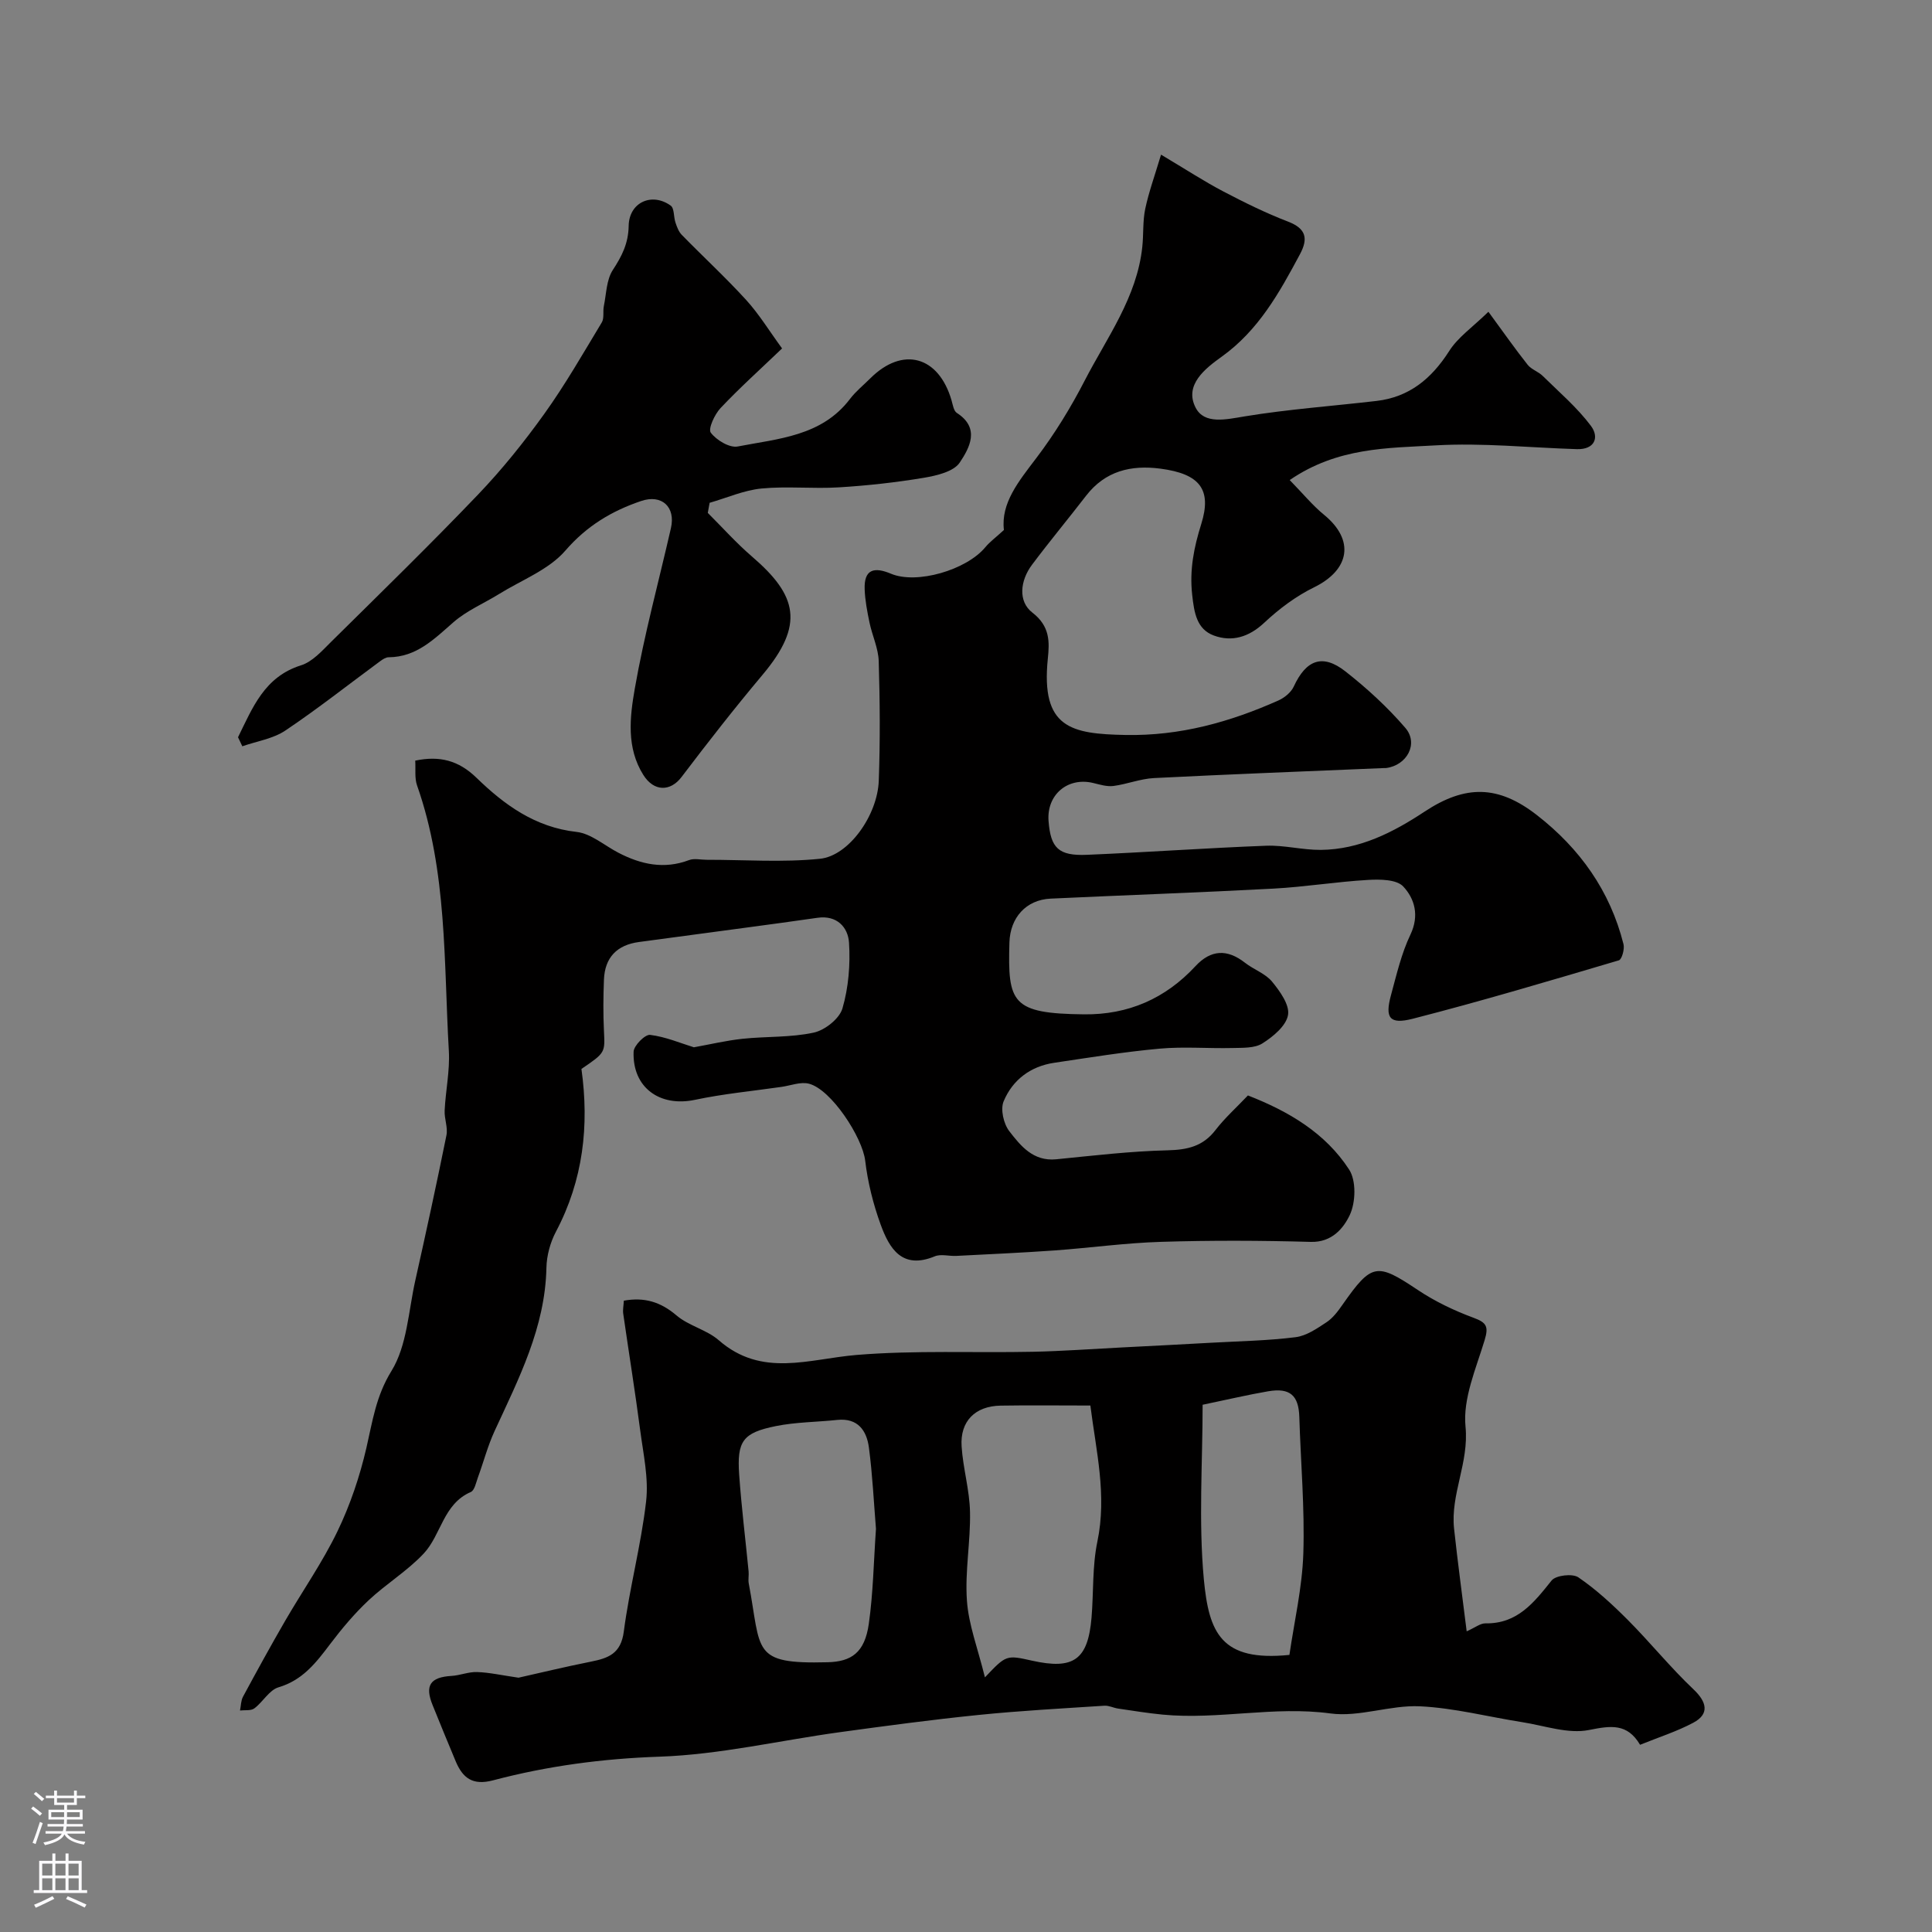 <svg enable-background="new 0 0 400 400" viewBox="0 0 400 400" xmlns="http://www.w3.org/2000/svg"><rect x="0" y="0" width="400" height="400" fill="#808080" stroke="none"/><g fill="#010000"><path d="m308.16 64.55c3.3 4.5 5.62 7.82 8.13 10.98.77.97 2.2 1.4 3.11 2.3 3.42 3.37 7.14 6.54 9.99 10.35 1.75 2.34.82 4.93-2.93 4.81-9.75-.3-19.55-1.34-29.25-.78-9.89.57-20.27.38-30.19 7.18 2.78 2.85 4.76 5.28 7.14 7.22 6.33 5.19 5.35 11.34-2.1 14.99-3.76 1.84-7.27 4.48-10.33 7.35-3.17 2.97-6.69 4-10.41 2.63-3.56-1.31-4.08-4.72-4.49-8.42-.58-5.18.36-9.83 1.88-14.68 2.24-7.17-.33-10.38-8.45-11.45-6.1-.8-11.43.47-15.4 5.61-3.7 4.8-7.58 9.46-11.21 14.31-2.43 3.25-2.93 7.56.1 9.89 3.67 2.83 3.55 6.08 3.19 9.53-1.47 14.4 4.85 15.58 16.11 15.8 11.27.21 21.57-2.67 31.62-7.14 1.26-.56 2.62-1.67 3.18-2.87 2.56-5.55 5.96-6.88 10.71-3.15 4.46 3.5 8.71 7.4 12.4 11.69 2.79 3.25.35 7.74-3.96 8.31-.16.02-.33 0-.5.01-15.85.67-31.71 1.27-47.56 2.07-2.83.14-5.6 1.27-8.43 1.64-1.36.17-2.83-.3-4.21-.63-5.27-1.25-9.62 2.45-9.21 7.87.43 5.61 2.06 7.26 7.95 7.01 12.37-.52 24.73-1.41 37.11-1.88 3.75-.14 7.53.89 11.29.86 8.05-.07 14.96-3.6 21.5-7.92 8.47-5.6 15.26-5.5 23.25.71 8.9 6.92 15.17 15.7 17.94 26.74.25 1.01-.34 3.16-.97 3.34-14.17 4.19-28.34 8.42-42.66 12.09-4.85 1.24-5.79-.19-4.51-4.89 1.15-4.23 2.15-8.6 4.02-12.52 1.89-3.96.88-7.45-1.49-9.98-1.38-1.47-4.84-1.5-7.32-1.35-6.54.38-13.04 1.45-19.58 1.8-15.36.82-30.73 1.35-46.09 2.07-5.13.24-8.39 3.97-8.54 9.08-.36 12.51.44 14.72 15.46 14.88 9.14.1 16.83-3.26 23.05-9.97 3.2-3.45 6.58-3.6 10.28-.7 1.79 1.4 4.19 2.21 5.58 3.89 1.63 1.98 3.68 4.83 3.31 6.92-.39 2.25-3.09 4.48-5.31 5.88-1.62 1.02-4.08.89-6.17.95-5.03.12-10.09-.32-15.08.13-7.31.66-14.58 1.85-21.86 2.93-4.9.73-8.61 3.54-10.46 7.98-.69 1.66-.01 4.64 1.16 6.16 2.36 3.06 4.96 6.3 9.71 5.84 7.68-.76 15.37-1.68 23.07-1.86 4.12-.1 7.33-.82 9.92-4.19 1.92-2.49 4.3-4.63 6.72-7.17 8.52 3.32 16.06 7.81 20.95 15.34 1.5 2.3 1.37 6.81.13 9.43-1.29 2.72-3.69 5.67-8.05 5.55-10.32-.29-20.67-.33-30.99-.01-7.37.22-14.71 1.25-22.07 1.78-6.77.48-13.56.78-20.34 1.13-1.5.08-3.19-.44-4.47.09-6.77 2.8-9.4-1.62-11.21-6.6-1.54-4.24-2.66-8.73-3.19-13.2-.57-4.82-7.01-14.74-11.64-15.94-1.73-.45-3.79.39-5.7.66-5.98.86-12.02 1.43-17.92 2.68-7.27 1.53-12.96-2.54-12.69-9.97.05-1.27 2.37-3.6 3.41-3.48 3.22.39 6.33 1.73 9.07 2.57 3.35-.6 6.69-1.4 10.07-1.76 4.91-.52 9.97-.24 14.75-1.28 2.31-.5 5.32-2.88 5.94-5.01 1.26-4.32 1.65-9.09 1.36-13.61-.21-3.19-2.5-5.74-6.54-5.15-4.85.71-9.71 1.35-14.57 2.01-7.45 1.01-14.9 2.01-22.36 3-4.58.61-7.09 3.2-7.27 7.81-.14 3.52-.17 7.05 0 10.57.22 4.53.32 4.52-4.66 7.9 1.64 11.77.36 23.03-5.28 33.7-1.18 2.23-1.92 4.96-1.97 7.48-.26 12.36-5.74 22.97-10.73 33.79-1.42 3.08-2.28 6.41-3.45 9.6-.39 1.07-.69 2.68-1.47 3.02-5.73 2.47-6.13 8.89-9.77 12.76-3.39 3.61-7.77 6.26-11.4 9.67-2.92 2.74-5.54 5.86-7.96 9.06-2.9 3.84-5.68 7.47-10.69 8.95-1.92.57-3.22 3.03-5 4.36-.71.53-1.96.32-2.97.44.2-.96.18-2.03.62-2.85 2.84-5.27 5.72-10.52 8.72-15.7 3.59-6.2 7.73-12.11 10.83-18.53 2.64-5.47 4.63-11.38 6-17.3 1.27-5.5 1.97-10.7 5.19-15.92 3.24-5.26 3.51-12.38 4.93-18.72 2.24-10 4.42-20.02 6.45-30.07.33-1.62-.46-3.43-.37-5.14.2-4.11 1.1-8.23.87-12.3-1.07-18.46-.3-37.16-6.59-55.02-.52-1.49-.26-3.25-.37-5.11 5.06-1.06 8.99-.04 12.69 3.56 5.78 5.61 12.14 10.24 20.71 11.2 3.01.34 5.78 2.82 8.66 4.31 4.68 2.43 9.46 3.48 14.64 1.52 1.06-.4 2.4-.06 3.61-.06 7.84-.01 15.73.58 23.49-.21 5.99-.61 11.91-9.03 12.17-16.15.3-8.24.24-16.51-.01-24.75-.08-2.69-1.35-5.32-1.91-8.01-.47-2.27-.92-4.58-1-6.88-.16-4.17 1.97-4.69 5.44-3.23 5.34 2.25 15.61-.76 19.53-5.47.95-1.15 2.2-2.05 3.86-3.58-.66-5.57 3.05-10.07 6.69-14.87 3.81-5.02 7.16-10.48 10.05-16.09 4.61-8.92 10.81-17.22 11.91-27.66.28-2.62.07-5.32.61-7.88.74-3.49 1.97-6.86 3.27-11.21 5.18 3.08 8.95 5.55 12.92 7.63 4.35 2.28 8.79 4.47 13.37 6.23 3.78 1.45 4.2 3.53 2.47 6.76-4.26 7.96-8.57 15.75-16.23 21.23-3.36 2.41-7.79 5.83-5.37 10.53 1.81 3.52 6.28 2.45 10.2 1.8 9.02-1.48 18.17-2.13 27.25-3.19 6.78-.79 11.37-4.6 15.01-10.27 1.8-2.88 4.83-4.95 8.16-8.19z"/><path d="m107.35 347.35c4.29-.96 9.61-2.25 14.97-3.32 3.61-.72 6.23-1.63 6.83-6.22 1.18-9.04 3.58-17.92 4.62-26.97.55-4.79-.58-9.8-1.22-14.68-1.06-8.08-2.36-16.13-3.52-24.19-.11-.79.07-1.62.13-2.68 4.27-.77 7.62.26 10.91 3.06 2.53 2.16 6.24 2.95 8.74 5.13 8.93 7.8 18.67 3.87 28.52 3.05 12.11-1 24.35-.41 36.53-.66 6.1-.13 12.2-.58 18.3-.89 6.27-.32 12.54-.64 18.8-.99 5.76-.32 11.56-.42 17.28-1.14 2.24-.28 4.43-1.79 6.41-3.1 1.33-.88 2.38-2.3 3.32-3.65 6.04-8.62 7.08-8.7 15.55-3.04 3.56 2.38 7.53 4.28 11.56 5.77 2.72 1 3.14 1.82 2.3 4.62-1.78 5.89-4.54 12.13-3.96 17.93.74 7.48-3.14 13.98-2.37 21.12.75 6.97 1.7 13.91 2.61 21.25 1.74-.77 2.82-1.67 3.88-1.65 6.64.11 10.05-4.31 13.7-8.87.87-1.09 4.33-1.49 5.54-.66 3.71 2.53 7.08 5.65 10.27 8.85 4.64 4.66 8.79 9.82 13.56 14.33 2.8 2.65 3.35 5.12-.03 6.92-3.41 1.82-7.15 3-11.02 4.57-2.66-4.49-6.04-3.97-10.59-3.06-4.31.86-9.18-.9-13.78-1.62-7.08-1.11-14.11-2.95-21.22-3.29-6.15-.29-12.53 2.29-18.53 1.48-11.69-1.58-23.18 1.35-34.75.24-3.08-.3-6.14-.8-9.21-1.25-.95-.14-1.9-.65-2.82-.59-8.69.57-17.39 1.03-26.04 1.91-9.6.97-19.18 2.26-28.74 3.57-12.45 1.71-24.84 4.64-37.32 5.07-11.79.4-23.21 1.92-34.48 4.9-4.21 1.11-6.26-.46-7.72-3.91-1.63-3.86-3.2-7.75-4.78-11.63-1.68-4.1-.51-5.82 3.9-6.08 1.77-.1 3.54-.87 5.29-.8 2.52.08 5.07.66 8.58 1.17zm96.57-.07c4.41-4.65 4.41-4.65 9.74-3.46 8.62 1.93 11.59-.18 12.33-8.9.44-5.25.14-10.64 1.21-15.75 2.01-9.64-.27-18.76-1.45-28.17-6.61 0-12.6-.08-18.59.02-5.26.09-8.41 3.22-8.07 8.43.29 4.55 1.65 9.04 1.74 13.58.13 6.11-1.07 12.27-.64 18.34.34 4.99 2.24 9.87 3.73 15.91zm-22.56-30.75c-.44-5.36-.71-11.12-1.46-16.82-.46-3.51-2.28-6.18-6.56-5.73-4.24.45-8.56.44-12.72 1.28-6.84 1.38-8.07 3.11-7.58 10.08.47 6.68 1.3 13.33 1.95 20 .08.82-.12 1.69.03 2.49 2.66 14.08.46 16.73 16.32 16.32 4.88-.12 7.7-1.94 8.54-7.98.9-6.34 1-12.79 1.48-19.64zm85.6 26.1c1-6.91 2.65-13.93 2.88-21 .3-9.4-.54-18.84-.83-28.27-.14-4.45-1.92-6.08-6.44-5.31-4.15.71-8.25 1.68-13.58 2.79 0 11.93-.86 24.12.25 36.12 1.05 11.12 3.59 17.1 17.72 15.67z"/><path d="m49.28 152.64c3.01-6.1 5.46-12.52 13.04-14.89 2.33-.73 4.32-2.96 6.17-4.8 10.24-10.12 20.55-20.17 30.49-30.56 4.97-5.2 9.53-10.87 13.72-16.72 4.33-6.04 8.04-12.53 11.89-18.91.54-.89.2-2.27.43-3.39.52-2.53.53-5.43 1.85-7.46 1.89-2.9 3.23-5.5 3.29-9.16.09-4.87 4.81-6.98 8.7-4.18.77.55.59 2.34.99 3.51.3.89.65 1.87 1.28 2.52 4.42 4.53 9.09 8.83 13.35 13.5 2.68 2.94 4.78 6.4 7.44 10.04-4.66 4.46-8.88 8.25-12.75 12.36-1.22 1.3-2.6 4.3-2.01 5.08 1.17 1.55 3.88 3.19 5.58 2.86 8.37-1.63 17.37-2.11 23.24-9.84 1.2-1.58 2.79-2.85 4.21-4.27 6.69-6.67 14.15-4.64 16.82 4.57.26.91.44 2.17 1.09 2.59 4.93 3.17 2.58 7.3.61 10.27-1.26 1.89-4.78 2.71-7.43 3.16-5.81.97-11.7 1.62-17.58 1.98-5.33.33-10.74-.27-16.04.24-3.64.36-7.16 1.93-10.74 2.96-.13.7-.26 1.4-.38 2.09 3.05 3.04 5.93 6.27 9.19 9.07 9.32 8.02 10.91 14.03 2.14 24.46-5.79 6.89-11.33 13.99-16.77 21.16-2.3 3.03-5.7 3.06-7.9-.43-3.55-5.63-2.8-11.99-1.78-17.84 1.95-11.18 4.96-22.18 7.49-33.27 1-4.38-1.89-7.07-6.18-5.61-6.07 2.06-11.23 5.13-15.67 10.26-3.45 3.99-9.08 6.1-13.76 9.01-3.14 1.94-6.66 3.42-9.4 5.81-4 3.48-7.64 7.23-13.44 7.27-.58 0-1.21.42-1.72.79-6.54 4.81-12.92 9.86-19.66 14.38-2.55 1.71-5.92 2.21-8.91 3.26-.31-.63-.6-1.25-.89-1.87z"/></g><path d="m6.44 374.46.42-.45c.65.47 1.27.95 1.85 1.44l-.45.49c-.65-.56-1.25-1.06-1.82-1.48m.93 7.33-.63-.26c.55-1.36 1.05-2.8 1.52-4.33.19.1.38.19.59.27-.46 1.29-.95 2.73-1.48 4.32m-.38-10.38.44-.42c.43.34 1.01.82 1.74 1.44l-.49.49c-.53-.51-1.09-1.01-1.69-1.51m2.5.35h1.72v-1.04h.59v1.04h3.52v-1.04h.59v1.04h1.75v.53h-1.75v1.42h-2.03v.97h3.22v2.03h-3.24c0 .35-.01.66-.03.93h3.32v.53h-3.37c-.03.27-.08.58-.15.94h3.96v.53h-3.71c.67.92 1.93 1.48 3.79 1.68-.13.24-.23.44-.29.59-2.13-.38-3.48-1.08-4.04-2.12-.43.97-1.77 1.72-4.03 2.23-.09-.19-.2-.37-.33-.55 2.1-.42 3.37-1.03 3.81-1.83h-3.36v-.53h3.58c.08-.29.13-.61.16-.94h-3.33v-.53h3.39c.02-.27.04-.58.04-.93h-3.23v-2.03h3.25v-.97h-2.07v-1.42h-1.73zm1.12 3.44v1h2.65c.01-.3.02-.44.01-.4v-.25-.35zm1.19-2h3.52v-.91h-3.52zm4.71 2h-2.63v.59c0 .15-.01.28-.01.4h2.64z" fill="#fbfafc"/><path d="m13.56 383.74h.63v1.52h2.72v6.07h1.13v.6h-11.06v-.6h1.13v-6.07h2.73v-1.52h.63v1.52h2.1v-1.52zm-2.69 8.83.38.56c-1.24.63-2.53 1.25-3.85 1.85-.1-.21-.21-.42-.34-.63 1.36-.55 2.63-1.15 3.81-1.78m-2.13-4.27h2.1v-2.45h-2.1zm0 3.04h2.1v-2.46h-2.1zm2.72-3.04h2.1v-2.45h-2.1zm0 3.04h2.1v-2.46h-2.1zm6.07 3.6c-1.41-.71-2.7-1.3-3.86-1.78l.35-.56c1.45.62 2.75 1.19 3.88 1.72zm-1.25-9.09h-2.1v2.45h2.1zm-2.09 5.49h2.1v-2.45h-2.1z" fill="#fbfafc"/></svg>